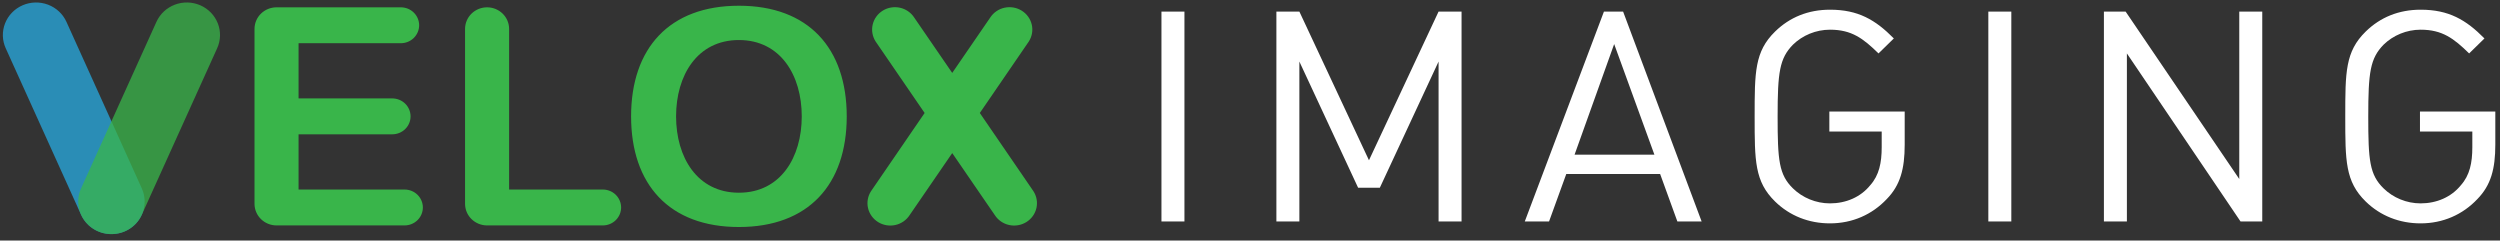 <svg width="291" height="28" viewBox="0 0 291 28" fill="none" xmlns="http://www.w3.org/2000/svg">
<rect x="0" y="0" width="291" height="28" fill="#333333" stroke="none"/>
<g clip-path="url(#clip0_190_6869)">
<path d="M135.193 1.347H137.869V25.782H135.193V1.347ZM148.572 1.347H151.247L159.348 18.655L167.45 1.347H170.125V25.782H167.45V7.165L160.612 21.855H158.085L151.247 7.165V25.782H148.572V1.347ZM186.699 1.347H188.929L198.071 25.782H195.247L193.24 20.255H182.314L180.308 25.782H177.483L186.699 1.347ZM187.889 5.129L183.281 18H192.571L187.889 5.129ZM212.936 12.983H221.706V16.837C221.706 19.673 221.186 21.564 219.625 23.164C217.915 24.982 215.611 26 213.01 26C210.557 26 208.328 25.127 206.618 23.455C204.24 21.128 204.24 18.728 204.24 13.564C204.24 8.401 204.24 6.001 206.618 3.674C208.328 2.002 210.483 1.129 213.01 1.129C216.28 1.129 218.287 2.292 220.442 4.474L218.659 6.219C216.875 4.474 215.537 3.456 213.01 3.456C211.375 3.456 209.814 4.111 208.699 5.201C207.138 6.801 206.915 8.401 206.915 13.564C206.915 18.655 207.064 20.328 208.699 21.927C209.814 23.018 211.375 23.673 213.01 23.673C214.868 23.673 216.578 22.946 217.692 21.564C218.733 20.4 219.03 18.946 219.03 17.128V15.31H212.936V12.983ZM231.442 1.347H234.118V25.782H231.442V1.347ZM244.895 1.347H247.422L260.651 20.837V1.347H263.327V25.782H260.8L247.57 6.219V25.782H244.895V1.347ZM281.685 12.983H290.455V16.837C290.455 19.673 289.935 21.564 288.374 23.164C286.665 24.982 284.36 26 281.759 26C279.306 26 277.077 25.127 275.367 23.455C272.989 21.128 272.989 18.728 272.989 13.564C272.989 8.401 272.989 6.001 275.367 3.674C277.077 2.002 279.232 1.129 281.759 1.129C285.029 1.129 287.036 2.292 289.191 4.474L287.408 6.219C285.624 4.474 284.286 3.456 281.759 3.456C280.124 3.456 278.563 4.111 277.448 5.201C275.888 6.801 275.665 8.401 275.665 13.564C275.665 18.655 275.813 20.328 277.448 21.927C278.563 23.018 280.124 23.673 281.759 23.673C283.617 23.673 285.327 22.946 286.442 21.564C287.482 20.4 287.779 18.946 287.779 17.128V15.31H281.685V12.983Z" fill="white"/>
<path d="M0.663 5.612C0.458 5.157 0.345 4.667 0.333 4.17C0.321 3.673 0.409 3.178 0.592 2.714C0.961 1.776 1.696 1.021 2.633 0.614C3.571 0.208 4.636 0.182 5.592 0.544C6.549 0.907 7.32 1.626 7.735 2.545L16.507 21.929C16.922 22.847 16.948 23.89 16.578 24.827C16.209 25.765 15.474 26.52 14.537 26.927C13.599 27.333 12.534 27.358 11.578 26.997C10.621 26.634 9.85 25.915 9.435 24.996L0.663 5.612Z" fill="#27AAE1" fill-opacity="0.75"/>
<path d="M18.209 2.544C18.624 1.625 19.395 0.906 20.351 0.544C21.308 0.181 22.372 0.207 23.31 0.613C24.248 1.02 24.982 1.775 25.352 2.713C25.721 3.65 25.695 4.693 25.28 5.611L16.508 24.995C16.093 25.914 15.322 26.634 14.366 26.995C13.409 27.358 12.345 27.332 11.407 26.926C10.469 26.519 9.735 25.764 9.365 24.826C8.996 23.889 9.021 22.846 9.437 21.928L18.209 2.544Z" fill="#39B54A" fill-opacity="0.75"/>
<path d="M46.656 0.852C47.222 0.852 47.764 1.072 48.164 1.464C48.564 1.856 48.789 2.387 48.789 2.941C48.789 3.495 48.564 4.027 48.164 4.418C47.764 4.81 47.222 5.03 46.656 5.03H34.753V11.456H45.658C46.223 11.456 46.766 11.676 47.166 12.068C47.565 12.46 47.79 12.991 47.79 13.545C47.79 14.1 47.565 14.631 47.166 15.023C46.766 15.414 46.223 15.634 45.658 15.634H34.753V22.061H47.088C47.654 22.061 48.196 22.281 48.596 22.672C48.996 23.064 49.221 23.596 49.221 24.15C49.221 24.704 48.996 25.235 48.596 25.627C48.196 26.019 47.654 26.239 47.088 26.239H32.189C31.509 26.239 30.857 25.974 30.376 25.503C29.895 25.032 29.625 24.393 29.625 23.727V3.364C29.625 2.698 29.895 2.059 30.376 1.588C30.857 1.117 31.509 0.852 32.189 0.852H46.656ZM54.133 3.364C54.133 2.698 54.403 2.059 54.884 1.588C55.365 1.117 56.017 0.852 56.697 0.852C57.377 0.852 58.029 1.117 58.51 1.588C58.991 2.059 59.261 2.698 59.261 3.364V22.061H70.166C70.731 22.061 71.274 22.281 71.674 22.672C72.073 23.064 72.298 23.596 72.298 24.15C72.298 24.704 72.073 25.235 71.674 25.627C71.274 26.019 70.731 26.239 70.166 26.239H56.697C56.017 26.239 55.365 25.974 54.884 25.503C54.403 25.032 54.133 24.393 54.133 23.727V3.364ZM86.01 0.667C94.107 0.667 98.56 5.612 98.56 13.545C98.56 21.479 94.107 26.424 86.01 26.424C77.912 26.424 73.459 21.479 73.459 13.545C73.459 5.612 77.912 0.667 86.01 0.667ZM86.01 4.66C81.151 4.66 78.695 8.785 78.695 13.545C78.695 18.305 81.151 22.431 86.01 22.431C90.868 22.431 93.324 18.305 93.324 13.545C93.324 8.785 90.868 4.66 86.01 4.66ZM101.926 4.835C101.549 4.251 101.424 3.545 101.578 2.871C101.732 2.197 102.154 1.61 102.749 1.241C103.345 0.871 104.066 0.749 104.754 0.9C105.442 1.051 106.04 1.464 106.417 2.047L110.839 8.487L115.26 2.047C115.637 1.464 116.235 1.051 116.923 0.9C117.611 0.749 118.332 0.871 118.928 1.241C119.523 1.61 119.945 2.197 120.099 2.871C120.254 3.545 120.128 4.251 119.751 4.835L114.051 13.151L120.291 22.256C120.668 22.84 120.793 23.546 120.639 24.22C120.485 24.894 120.063 25.48 119.468 25.85C118.872 26.22 118.151 26.342 117.463 26.191C116.775 26.04 116.177 25.627 115.8 25.044L110.839 17.819L105.878 25.044C105.5 25.627 104.902 26.04 104.214 26.191C103.526 26.342 102.805 26.22 102.21 25.85C101.614 25.48 101.193 24.894 101.038 24.22C100.884 23.546 101.009 22.84 101.386 22.256L107.627 13.151L101.926 4.835Z" fill="#39B54A"/>
</g>
<defs>
<clipPath id="clip0_190_6869">
<rect width="291" height="28" fill="white"/>
</clipPath>
</defs>
</svg>
